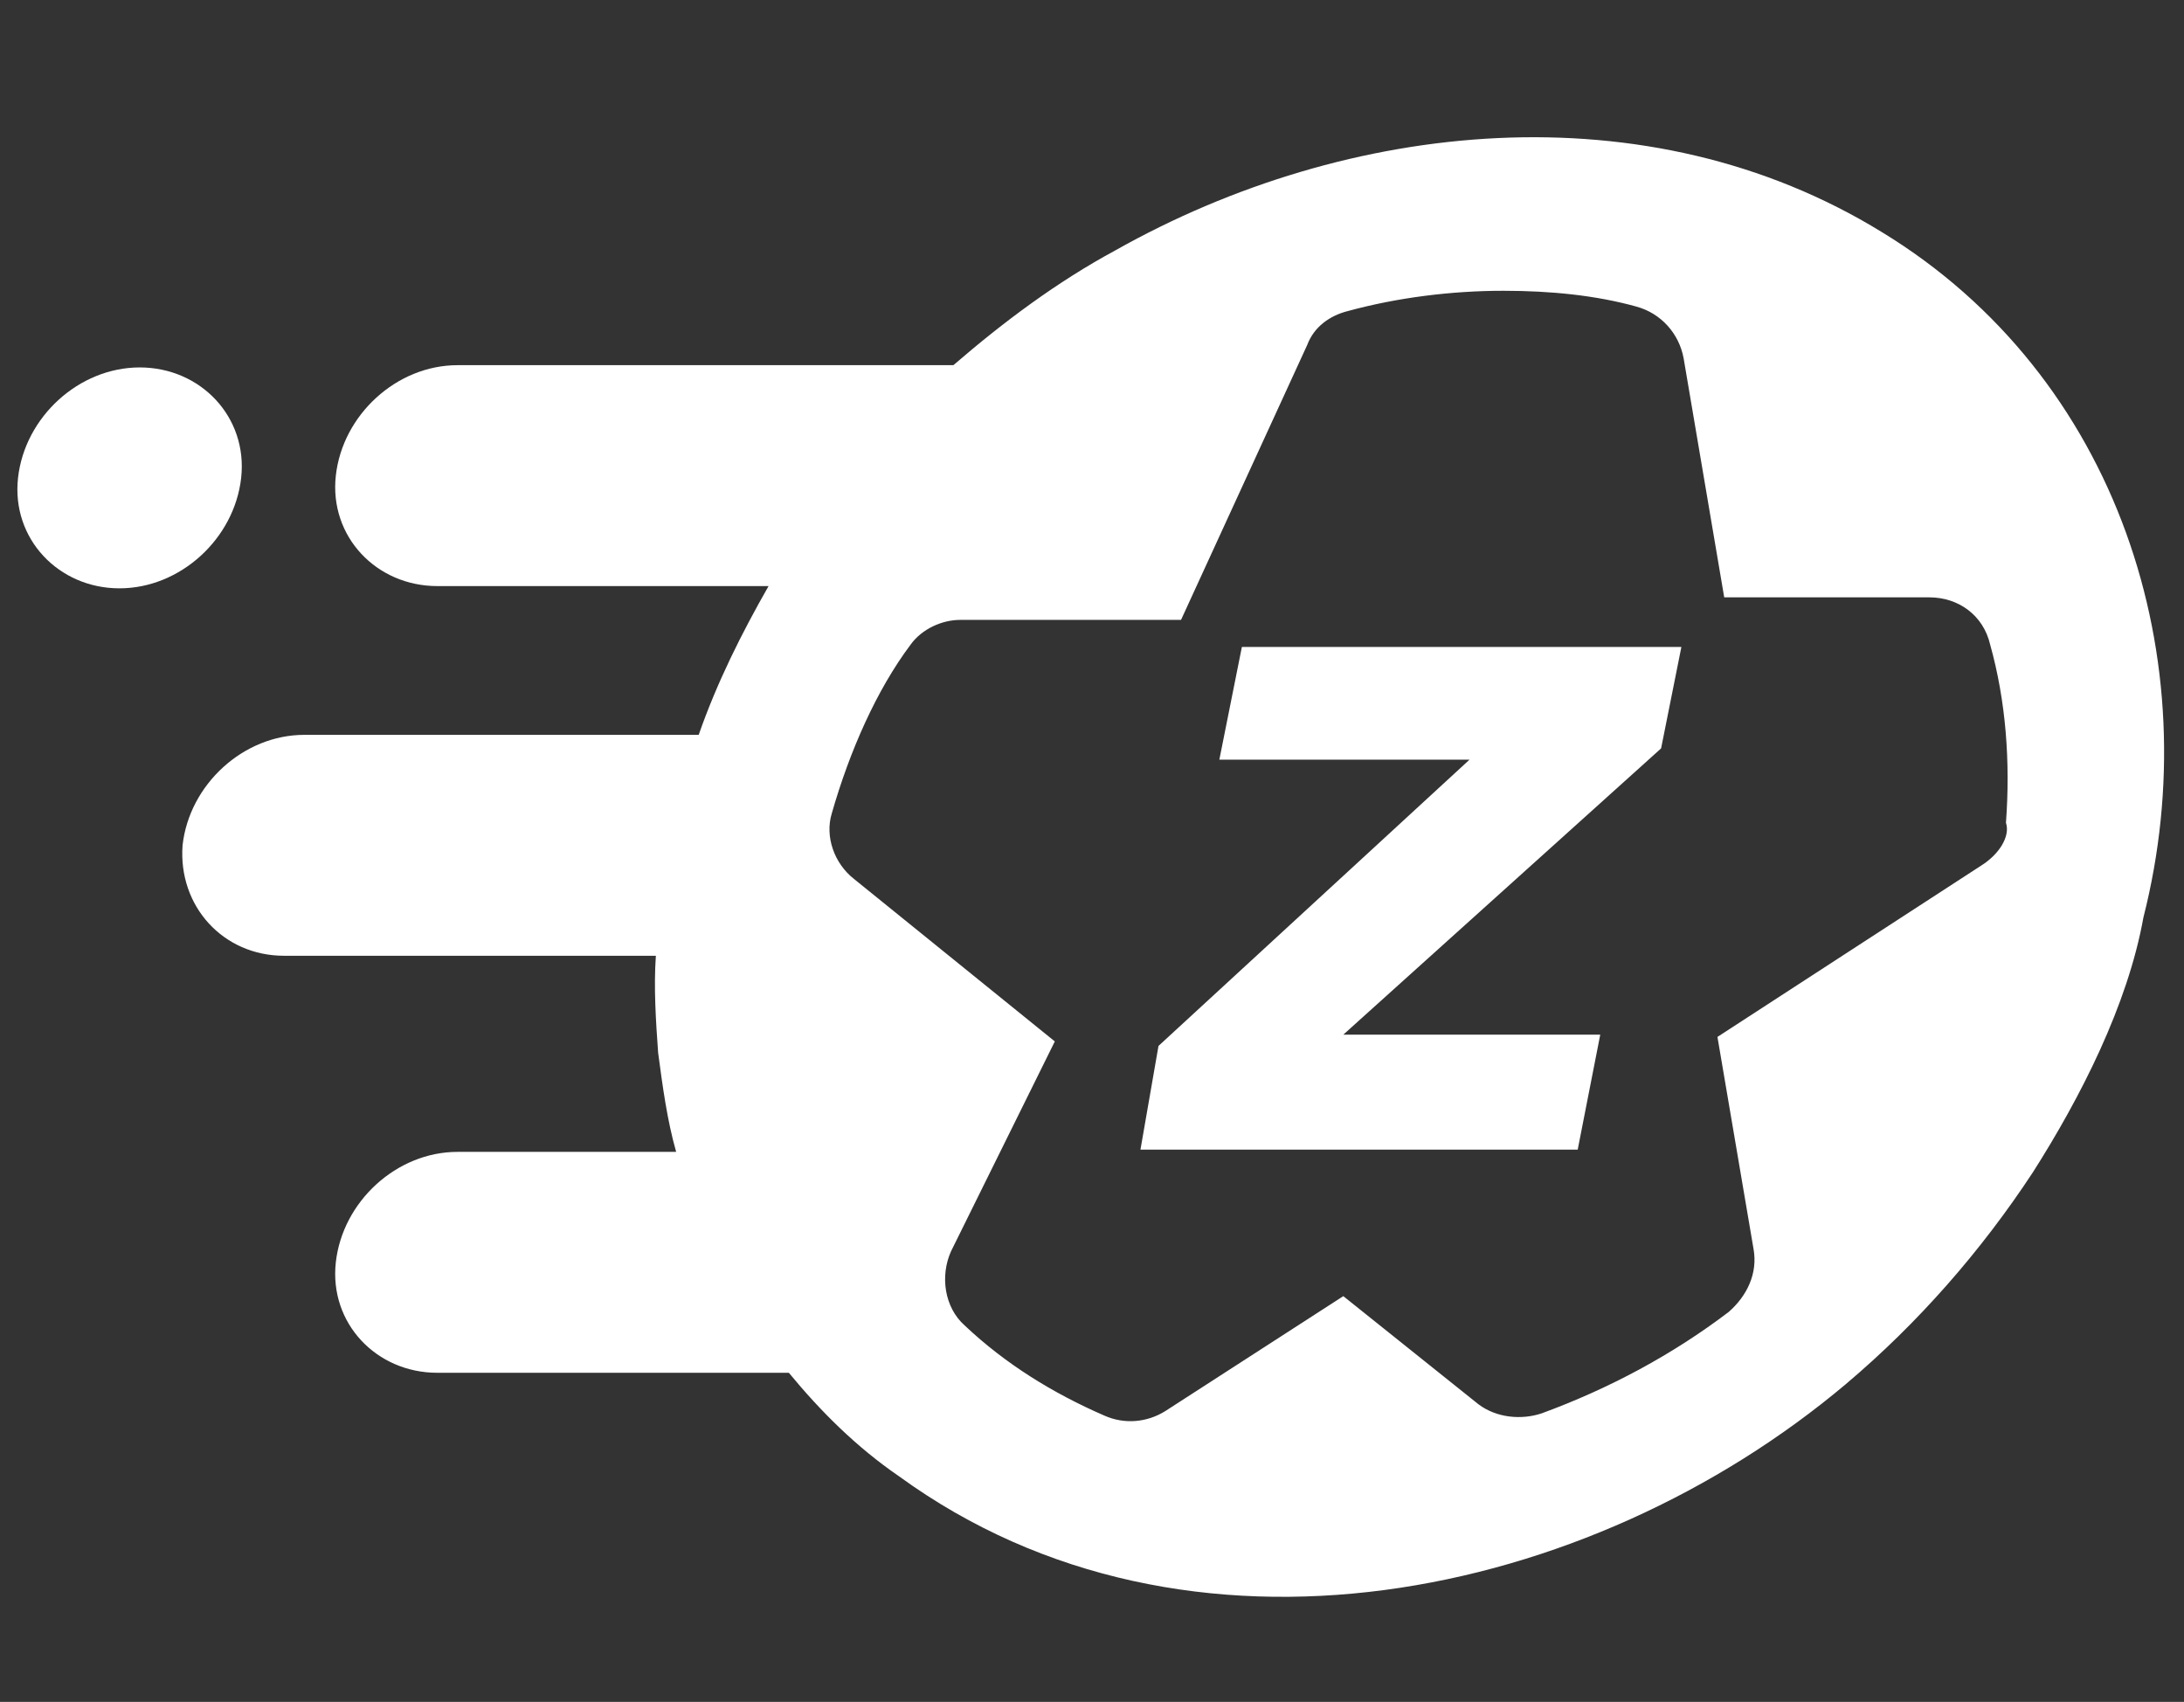<svg enable-background="new 0 0 96.9 75.5" viewBox="0 0 96.9 75.5" xmlns="http://www.w3.org/2000/svg"><rect x="0" y="0" width="96.9" height="75.5" fill="#333333" stroke="none"/><g clip-rule="evenodd" fill="#fff" fill-rule="evenodd"><path d="m54.1 33.7h11.1l-13.8 12.7-.8 4.6h19.4l1-5.1h-11.4l14.1-12.7.9-4.5h-19.5z"/><path d="m6.2 16.3c-2.7 0-5.1 2.2-5.4 4.9s1.8 4.9 4.5 4.9 5.1-2.2 5.4-4.9-1.8-4.9-4.5-4.9z"/><path d="m87.9 38.4-11.7 7.6 1.6 9.4c.2 1.1-.3 2.1-1.1 2.8-2.5 1.9-5.3 3.4-8.3 4.5-.9.3-2 .2-2.8-.4l-6-4.8-7.9 5.1c-.8.5-1.8.6-2.7.2-2.3-1-4.4-2.3-6.2-4-.9-.8-1.1-2.2-.6-3.3l4.6-9.3-8.9-7.2c-.9-.7-1.3-1.9-1-2.9.8-2.8 2-5.5 3.5-7.5.5-.7 1.4-1.1 2.2-1.1h9.8l5.6-12.2c.3-.8 1-1.3 1.8-1.5 2.2-.6 4.6-.9 6.9-.9 2.1 0 4.1.2 5.9.7 1.1.3 1.9 1.2 2.1 2.3l1.8 10.6h9.1c1.3 0 2.4.8 2.7 2.1.7 2.5.9 5.2.7 7.9.2.6-.3 1.4-1.1 1.9zm-38.4-27.3c-2.6 1.4-5 3.2-7.2 5.1h-22c-2.7 0-5.1 2.2-5.4 4.9s1.8 4.9 4.5 4.9h14.7c-1.2 2.1-2.3 4.3-3.1 6.6h-17.5c-2.7 0-5.1 2.2-5.4 4.9-.2 2.7 1.8 4.9 4.5 4.9h16.5c-.1 1.4 0 2.9.1 4.3.2 1.5.4 3 .8 4.4h-9.7c-2.7 0-5.1 2.2-5.4 4.9s1.8 4.9 4.5 4.9h15.6c1.4 1.7 3 3.3 4.9 4.6 12.8 9.3 30.6 5.5 42-4.1 3.2-2.7 6-5.9 8.3-9.4 2.1-3.3 4.2-7.4 4.9-11.3 2.9-11.4-1.1-24-11.6-30.4-10.4-6.4-23.7-5-34 .8z"/></g></svg>